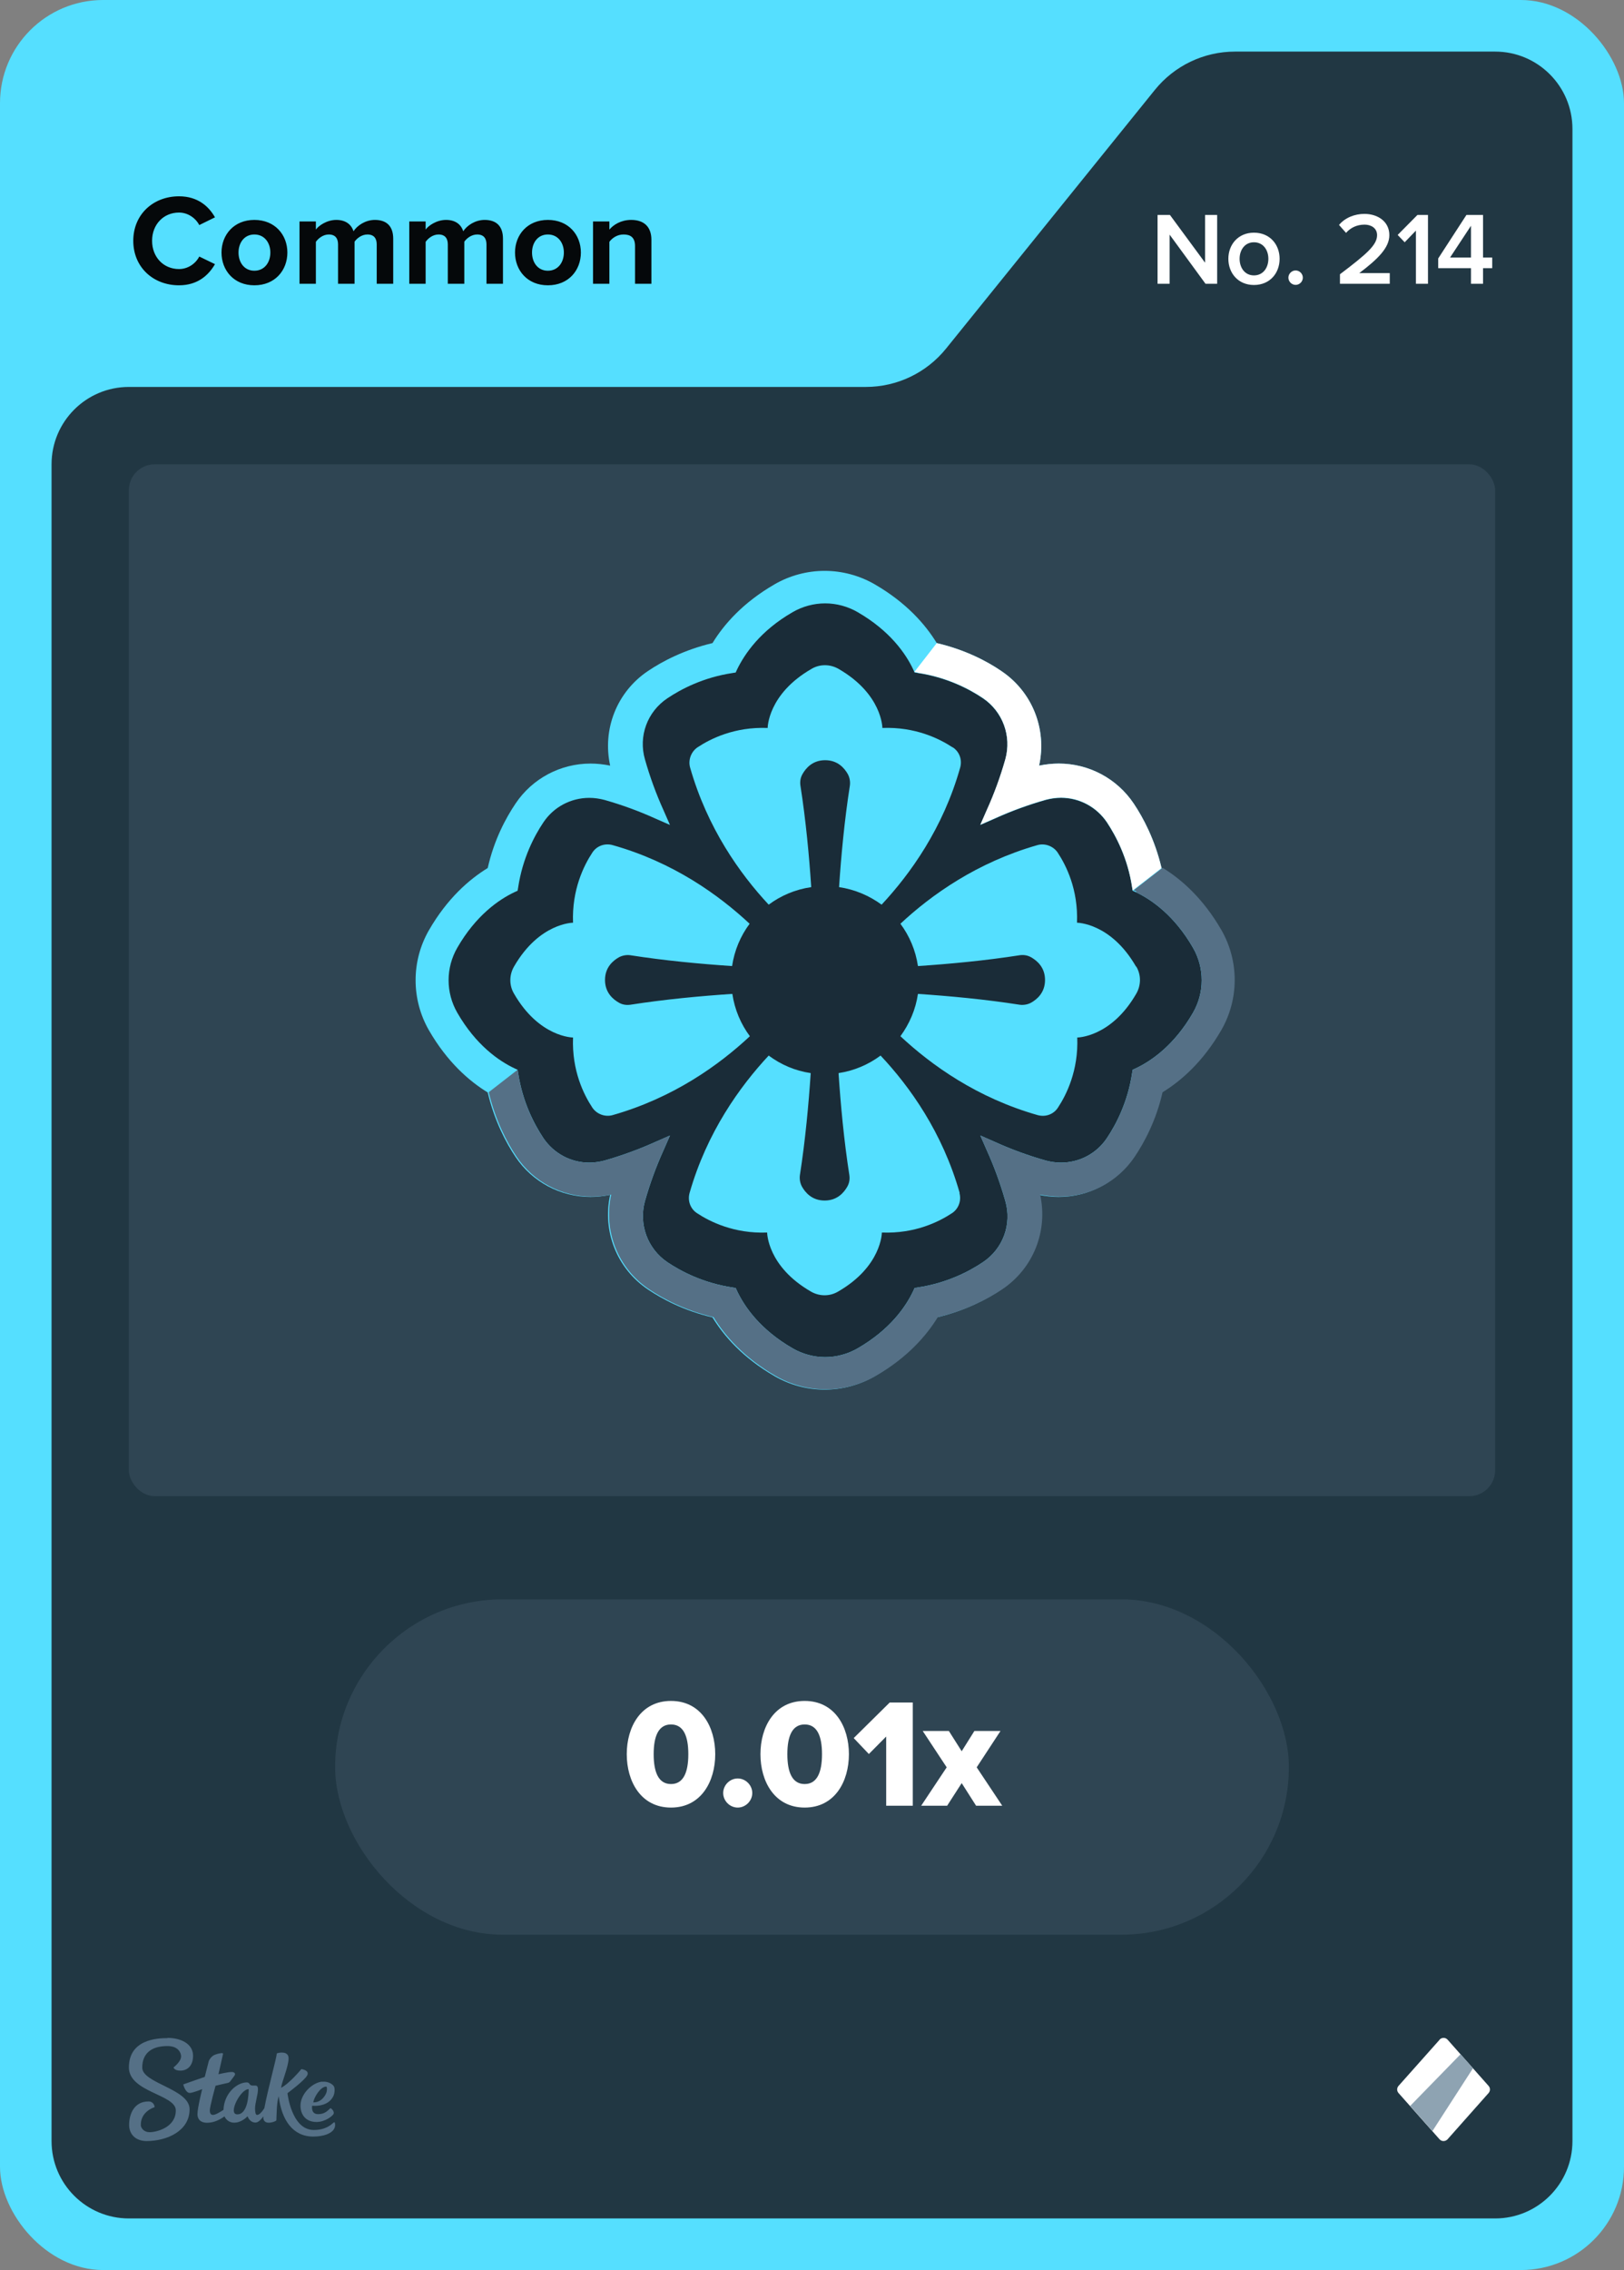 <svg width="63" height="88" viewBox="0 0 63 88" fill="none" xmlns="http://www.w3.org/2000/svg">
<rect x="0" y="0" width="63" height="88" fill="#808080" stroke="none"/>
<rect width="63" height="88" rx="4" fill="#55DFFF"/>
<path d="M36.701 13.513L44.799 3.487C45.559 2.546 46.702 2 47.911 2H58C59.657 2 61 3.343 61 5V83C61 84.657 59.657 86 58 86H5C3.343 86 2 84.657 2 83V18C2 16.343 3.343 15 5 15H33.589C34.798 15 35.941 14.454 36.701 13.513Z" fill="#213743"/>
<rect x="5" y="18" width="53" height="40" rx="1" fill="#2F4553"/>
<g clip-path="url(#clip0_26835_29377)">
<path d="M32 53.18C31.54 53.18 31.09 53.06 30.69 52.83C29.39 52.08 28.75 51.16 28.45 50.51L28.39 50.39L28.26 50.37C27.07 50.19 26.18 49.72 25.63 49.35C24.83 48.81 24.46 47.82 24.73 46.89C24.93 46.2 25.18 45.51 25.47 44.84L25.73 44.25L25.14 44.51C24.47 44.81 23.78 45.06 23.09 45.25C22.89 45.31 22.69 45.33 22.48 45.33C21.74 45.33 21.04 44.96 20.63 44.34C20.26 43.79 19.79 42.9 19.61 41.71L19.59 41.58L19.47 41.52C18.83 41.21 17.91 40.58 17.16 39.28C16.69 38.47 16.69 37.47 17.16 36.66C17.91 35.36 18.83 34.72 19.47 34.42L19.59 34.36L19.61 34.23C19.79 33.05 20.26 32.15 20.63 31.6C21.05 30.98 21.74 30.61 22.48 30.61C22.69 30.61 22.89 30.64 23.09 30.69C23.78 30.89 24.47 31.14 25.14 31.43L25.73 31.69L25.47 31.1C25.17 30.43 24.92 29.75 24.73 29.05C24.47 28.12 24.83 27.13 25.63 26.59C26.17 26.22 27.07 25.75 28.26 25.57L28.39 25.55L28.45 25.43C28.76 24.79 29.39 23.87 30.69 23.11C31.09 22.88 31.54 22.76 32 22.76C32.46 22.76 32.91 22.88 33.31 23.11C34.61 23.86 35.25 24.78 35.55 25.42L35.61 25.54L35.74 25.56C36.93 25.74 37.82 26.21 38.37 26.58C39.17 27.12 39.54 28.11 39.27 29.04C39.07 29.73 38.82 30.42 38.53 31.09L38.27 31.68L38.86 31.42C39.52 31.12 40.21 30.87 40.91 30.68C41.11 30.62 41.31 30.6 41.52 30.6C42.26 30.6 42.96 30.97 43.37 31.59C43.74 32.14 44.21 33.03 44.39 34.22L44.41 34.35L44.53 34.41C45.17 34.72 46.09 35.35 46.84 36.65C47.31 37.46 47.31 38.46 46.84 39.27C46.09 40.57 45.17 41.21 44.53 41.51L44.41 41.57L44.39 41.7C44.21 42.88 43.74 43.78 43.37 44.33C42.95 44.95 42.26 45.32 41.52 45.32C41.31 45.32 41.11 45.29 40.91 45.24C40.22 45.04 39.53 44.79 38.86 44.5L38.27 44.24L38.53 44.83C38.83 45.49 39.08 46.18 39.27 46.88C39.53 47.81 39.17 48.8 38.37 49.34C37.83 49.71 36.93 50.18 35.74 50.36L35.61 50.38L35.55 50.5C35.24 51.14 34.61 52.06 33.31 52.81C32.91 53.04 32.46 53.16 32 53.16V53.18Z" fill="#1A2C38"/>
<path d="M28.4 38.53C27.19 38.61 25.79 38.74 24.45 38.95C24.3 38.97 24.15 38.95 24.01 38.87C23.78 38.74 23.47 38.48 23.47 37.99C23.47 37.5 23.78 37.24 24.01 37.11C24.14 37.04 24.3 37.01 24.45 37.03C25.79 37.24 27.19 37.37 28.4 37.45C28.49 36.84 28.73 36.28 29.08 35.81C27.88 34.69 26.11 33.42 23.76 32.76C23.46 32.68 23.15 32.79 22.98 33.05C22.65 33.55 22.18 34.49 22.23 35.77C22.23 35.77 20.92 35.77 19.94 37.47C19.75 37.8 19.75 38.2 19.94 38.52C20.92 40.22 22.23 40.22 22.23 40.22C22.18 41.51 22.65 42.44 22.98 42.94C23.15 43.19 23.47 43.31 23.76 43.23C26.12 42.56 27.89 41.29 29.09 40.17C28.74 39.7 28.5 39.14 28.41 38.53H28.4Z" fill="#55DFFF"/>
<path d="M36.95 28.97C36.45 28.64 35.51 28.17 34.23 28.22C34.23 28.22 34.23 26.91 32.53 25.93C32.2 25.74 31.8 25.74 31.48 25.93C29.78 26.91 29.78 28.22 29.78 28.22C28.49 28.17 27.56 28.64 27.06 28.97C26.81 29.14 26.69 29.46 26.77 29.75C27.44 32.1 28.7 33.87 29.82 35.07C30.29 34.72 30.85 34.48 31.47 34.39C31.39 33.18 31.26 31.79 31.05 30.45C31.03 30.3 31.05 30.15 31.13 30.01C31.26 29.78 31.52 29.47 32.01 29.47C32.5 29.47 32.76 29.78 32.89 30.01C32.96 30.14 32.99 30.3 32.97 30.45C32.76 31.79 32.63 33.18 32.55 34.39C33.16 34.48 33.72 34.72 34.2 35.07C35.32 33.87 36.59 32.1 37.25 29.75C37.33 29.45 37.22 29.14 36.96 28.97H36.95Z" fill="#55DFFF"/>
<path d="M44.07 37.47C43.09 35.77 41.78 35.77 41.78 35.77C41.83 34.48 41.36 33.55 41.03 33.05C40.86 32.8 40.54 32.68 40.25 32.76C37.9 33.43 36.13 34.69 34.93 35.81C35.28 36.28 35.52 36.84 35.61 37.45C36.82 37.37 38.22 37.24 39.56 37.03C39.71 37.01 39.86 37.03 40 37.11C40.23 37.24 40.54 37.5 40.54 37.99C40.54 38.48 40.23 38.74 40 38.87C39.87 38.94 39.71 38.97 39.56 38.95C38.22 38.74 36.82 38.61 35.61 38.53C35.52 39.14 35.28 39.69 34.93 40.17C36.13 41.29 37.9 42.56 40.26 43.23C40.56 43.31 40.87 43.2 41.04 42.94C41.37 42.44 41.84 41.5 41.79 40.22C41.79 40.22 43.1 40.22 44.08 38.52C44.27 38.19 44.27 37.79 44.08 37.47H44.07Z" fill="#55DFFF"/>
<path d="M37.23 46.25C36.56 43.89 35.29 42.12 34.16 40.92C33.69 41.27 33.13 41.51 32.53 41.6C32.61 42.81 32.74 44.22 32.95 45.56C32.97 45.71 32.95 45.86 32.87 46C32.74 46.23 32.48 46.54 31.99 46.54C31.5 46.54 31.24 46.23 31.11 46C31.04 45.87 31.01 45.71 31.03 45.56C31.24 44.21 31.37 42.81 31.45 41.6C30.84 41.51 30.29 41.27 29.82 40.92C28.7 42.12 27.42 43.9 26.75 46.25C26.67 46.55 26.78 46.86 27.04 47.03C27.54 47.36 28.48 47.83 29.76 47.78C29.76 47.78 29.76 49.09 31.46 50.07C31.79 50.26 32.19 50.26 32.51 50.07C34.21 49.09 34.21 47.78 34.21 47.78C35.5 47.83 36.43 47.36 36.93 47.03C37.19 46.86 37.3 46.54 37.22 46.25H37.23Z" fill="#55DFFF"/>
<path d="M47.34 36.06C46.63 34.83 45.78 34.09 45.06 33.65C44.8 32.55 44.35 31.7 43.98 31.15C43.33 30.18 42.24 29.6 41.07 29.6C40.82 29.6 40.56 29.63 40.31 29.68C40.62 28.27 40.05 26.82 38.84 26.01C38.3 25.64 37.45 25.19 36.34 24.93C35.9 24.21 35.16 23.36 33.93 22.65C33.34 22.31 32.67 22.13 31.99 22.13C31.31 22.13 30.64 22.31 30.05 22.65C28.82 23.36 28.08 24.21 27.64 24.93C26.54 25.19 25.69 25.64 25.14 26.01C23.93 26.82 23.36 28.27 23.67 29.68C23.42 29.63 23.17 29.6 22.91 29.6C21.74 29.6 20.65 30.18 20 31.15C19.63 31.7 19.17 32.54 18.92 33.65C18.2 34.09 17.35 34.83 16.64 36.06C15.95 37.26 15.95 38.74 16.64 39.94C17.35 41.17 18.2 41.91 18.92 42.35C19.18 43.45 19.63 44.3 20 44.85C20.65 45.82 21.74 46.4 22.91 46.4C23.16 46.4 23.42 46.37 23.67 46.32C23.36 47.73 23.93 49.18 25.14 49.99C25.69 50.36 26.53 50.81 27.64 51.07C28.08 51.79 28.82 52.64 30.05 53.35C30.64 53.69 31.31 53.87 31.99 53.87C32.67 53.87 33.34 53.69 33.93 53.35C35.16 52.64 35.9 51.79 36.34 51.07C37.44 50.81 38.29 50.36 38.84 49.99C40.05 49.18 40.62 47.73 40.31 46.32C40.56 46.37 40.81 46.4 41.07 46.4C42.24 46.4 43.33 45.82 43.98 44.85C44.35 44.3 44.81 43.45 45.06 42.35C45.78 41.91 46.63 41.17 47.34 39.94C48.03 38.74 48.03 37.26 47.34 36.06ZM46.28 39.26C45.56 40.51 44.67 41.13 44.05 41.42L43.94 41.47L43.92 41.59C43.75 42.73 43.29 43.6 42.94 44.12C42.54 44.72 41.87 45.07 41.16 45.07C40.96 45.07 40.76 45.04 40.57 44.99C39.9 44.8 39.24 44.56 38.6 44.27L38.03 44.02L38.28 44.59C38.57 45.23 38.81 45.89 39 46.56C39.26 47.46 38.91 48.41 38.13 48.93C37.61 49.28 36.74 49.74 35.6 49.91L35.48 49.93L35.43 50.04C35.14 50.66 34.52 51.55 33.27 52.27C32.89 52.49 32.45 52.61 32.01 52.61C31.57 52.61 31.13 52.49 30.75 52.27C29.5 51.55 28.88 50.66 28.59 50.04L28.54 49.93L28.42 49.91C27.28 49.74 26.41 49.28 25.89 48.93C25.12 48.41 24.77 47.46 25.02 46.56C25.21 45.89 25.45 45.23 25.74 44.59L25.99 44.02L25.42 44.27C24.78 44.56 24.11 44.8 23.45 44.99C23.26 45.04 23.06 45.07 22.86 45.07C22.14 45.07 21.48 44.71 21.08 44.12C20.73 43.59 20.27 42.73 20.1 41.59L20.08 41.47L19.97 41.42C19.35 41.13 18.46 40.51 17.74 39.26C17.29 38.48 17.29 37.52 17.74 36.74C18.46 35.49 19.35 34.87 19.97 34.58L20.08 34.53L20.1 34.41C20.27 33.27 20.73 32.4 21.08 31.88C21.48 31.28 22.15 30.93 22.86 30.93C23.06 30.93 23.26 30.96 23.45 31.01C24.12 31.2 24.78 31.44 25.42 31.73L25.99 31.98L25.74 31.41C25.45 30.77 25.21 30.11 25.02 29.44C24.76 28.54 25.11 27.59 25.89 27.07C26.41 26.72 27.28 26.26 28.42 26.09L28.54 26.07L28.59 25.96C28.89 25.34 29.5 24.45 30.75 23.73C31.13 23.51 31.57 23.39 32.01 23.39C32.45 23.39 32.89 23.51 33.27 23.73C34.52 24.45 35.14 25.34 35.43 25.96L35.48 26.07L35.6 26.09C36.74 26.26 37.61 26.72 38.13 27.07C38.9 27.59 39.25 28.54 39 29.44C38.81 30.11 38.57 30.77 38.28 31.41L38.03 31.98L38.6 31.73C39.24 31.44 39.9 31.2 40.57 31.01C40.76 30.96 40.96 30.93 41.16 30.93C41.88 30.93 42.54 31.29 42.94 31.88C43.29 32.41 43.75 33.27 43.92 34.41L43.94 34.53L44.05 34.58C44.67 34.87 45.56 35.49 46.28 36.74C46.73 37.52 46.73 38.48 46.28 39.26Z" fill="#55DFFF"/>
<path d="M44.05 34.58C44.67 34.87 45.56 35.49 46.28 36.74C46.73 37.52 46.73 38.48 46.28 39.26C45.56 40.51 44.67 41.13 44.05 41.42L43.94 41.47L43.92 41.59C43.75 42.73 43.29 43.6 42.94 44.12C42.54 44.72 41.87 45.07 41.16 45.07C40.96 45.07 40.76 45.04 40.57 44.99C39.9 44.8 39.24 44.56 38.6 44.27L38.03 44.02L38.28 44.59C38.57 45.23 38.81 45.89 39 46.56C39.26 47.46 38.91 48.41 38.13 48.93C37.61 49.28 36.74 49.74 35.6 49.91L35.48 49.93L35.43 50.04C35.14 50.66 34.52 51.55 33.27 52.27C32.89 52.49 32.45 52.61 32.01 52.61C31.57 52.61 31.13 52.49 30.75 52.27C29.5 51.55 28.88 50.66 28.59 50.04L28.54 49.93L28.42 49.91C27.28 49.74 26.41 49.28 25.89 48.93C25.12 48.41 24.77 47.46 25.02 46.56C25.21 45.89 25.45 45.23 25.74 44.59L25.99 44.02L25.42 44.27C24.78 44.56 24.11 44.8 23.45 44.99C23.26 45.04 23.06 45.07 22.86 45.07C22.14 45.07 21.48 44.71 21.08 44.12C20.73 43.6 20.27 42.73 20.1 41.59L20.08 41.47L18.96 42.34C19.22 43.44 19.67 44.29 20.04 44.84C20.69 45.81 21.78 46.39 22.95 46.39C23.2 46.39 23.46 46.36 23.71 46.31C23.4 47.72 23.97 49.17 25.18 49.98C25.73 50.35 26.57 50.8 27.68 51.06C28.12 51.78 28.86 52.63 30.09 53.34C30.68 53.68 31.35 53.86 32.03 53.86C32.71 53.86 33.38 53.68 33.97 53.34C35.2 52.63 35.94 51.78 36.38 51.06C37.48 50.8 38.33 50.35 38.88 49.98C40.09 49.17 40.66 47.72 40.35 46.31C40.6 46.36 40.85 46.39 41.11 46.39C42.28 46.39 43.37 45.81 44.02 44.84C44.39 44.29 44.85 43.44 45.1 42.34C45.82 41.9 46.67 41.16 47.38 39.93C48.07 38.73 48.07 37.25 47.38 36.05C46.67 34.82 45.82 34.08 45.1 33.64L43.98 34.51L44.09 34.56L44.05 34.58Z" fill="#557086"/>
<path d="M35.6 26.08C36.74 26.25 37.61 26.71 38.13 27.06C38.9 27.58 39.25 28.53 39 29.43C38.81 30.1 38.57 30.76 38.28 31.4L38.03 31.97L38.6 31.72C39.24 31.43 39.9 31.19 40.57 31C40.76 30.95 40.96 30.92 41.16 30.92C41.88 30.92 42.54 31.28 42.94 31.87C43.29 32.4 43.75 33.26 43.92 34.4L43.94 34.52L45.06 33.65C44.8 32.55 44.35 31.7 43.98 31.15C43.33 30.18 42.24 29.6 41.07 29.6C40.82 29.6 40.56 29.63 40.31 29.68C40.62 28.27 40.05 26.82 38.84 26.01C38.3 25.64 37.45 25.19 36.34 24.93L35.47 26.05L35.59 26.07L35.6 26.08Z" fill="white"/>
</g>
<path fill-rule="evenodd" clip-rule="evenodd" d="M6.498 79C6.99 79 7.486 79.213 7.49 79.691C7.49 80.104 7.247 80.27 6.998 80.27C6.75 80.27 6.733 80.144 6.733 80.144C6.733 80.144 7.025 79.926 7.025 79.717C7.025 79.609 6.942 79.313 6.489 79.317C5.858 79.317 5.518 79.617 5.518 80.152C5.518 80.765 7.351 80.974 7.355 81.765C7.355 82.613 6.476 82.996 5.692 83C5.283 83 5.013 82.761 5.009 82.378C5.009 81.926 5.222 81.465 5.758 81.465C5.884 81.457 5.988 81.552 5.997 81.678C5.997 81.678 5.997 81.683 5.997 81.687C5.997 81.687 5.457 81.839 5.462 82.378C5.462 82.478 5.566 82.661 5.819 82.656C6.071 82.652 6.824 82.474 6.82 81.809C6.82 81.191 5.004 81.109 5 80.148C5 79.065 6.088 79.009 6.498 79.009V79ZM10.747 79.6C10.812 79.57 11.213 79.491 11.195 79.813C11.182 80.135 10.939 80.691 10.904 80.935C11.23 80.77 11.692 80.209 11.692 80.209C11.692 80.209 12.018 80.252 11.918 80.452C11.818 80.652 11.152 81.144 11.152 81.144C11.152 81.144 11.304 82.57 12.171 82.57C12.645 82.57 12.85 82.361 12.937 82.287C12.959 82.27 12.976 82.265 12.985 82.278C13.02 82.387 12.994 82.504 12.915 82.591C12.819 82.696 12.597 82.822 12.153 82.826C11.365 82.826 10.925 82.196 10.812 81.261C10.725 81.535 10.734 81.983 10.721 82.2C10.695 82.243 10.251 82.417 10.216 82.117C10.216 82.091 10.216 82.07 10.216 82.043C10.133 82.161 10.02 82.283 9.911 82.283C9.72 82.283 9.637 82.122 9.602 82.039C9.576 82.07 9.363 82.287 9.088 82.287C8.923 82.291 8.775 82.196 8.709 82.043C8.57 82.144 8.322 82.291 8.039 82.291C7.734 82.291 7.66 82.109 7.66 81.957C7.66 81.713 7.843 80.987 7.843 80.987C7.843 80.987 7.486 81.13 7.364 81.135C7.194 81.135 7.112 80.822 7.112 80.813C7.112 80.809 7.112 80.8 7.12 80.8C7.22 80.761 7.943 80.513 7.943 80.513C7.943 80.513 8.078 79.983 8.096 79.913C8.113 79.844 8.213 79.7 8.331 79.656C8.418 79.622 8.509 79.6 8.601 79.591C8.631 79.591 8.653 79.6 8.653 79.617C8.653 79.635 8.474 80.409 8.474 80.409C8.474 80.409 8.849 80.322 8.988 80.322C9.097 80.322 9.154 80.387 9.093 80.47C9.032 80.552 8.962 80.648 8.927 80.691C8.888 80.735 8.862 80.743 8.77 80.761C8.644 80.787 8.361 80.856 8.361 80.856C8.361 80.856 8.135 81.678 8.139 81.817C8.139 81.896 8.165 81.987 8.261 81.987C8.357 81.987 8.54 81.874 8.67 81.791C8.692 81.152 9.188 80.726 9.576 80.726C9.702 80.726 9.654 80.848 9.798 80.848H9.889C9.946 80.848 10.007 80.852 10.007 80.996C10.007 81.196 9.894 81.526 9.894 81.735C9.894 81.883 9.915 81.987 9.972 81.987C10.068 81.987 10.177 81.848 10.255 81.726C10.381 81.03 10.734 79.761 10.734 79.617L10.747 79.6ZM12.502 80.7C12.767 80.678 12.933 80.822 12.963 80.9C12.994 80.978 12.989 81.161 12.915 81.291C12.684 81.704 12.11 81.63 12.11 81.63C12.11 81.63 12.044 81.957 12.341 81.957C12.593 81.957 12.706 81.83 12.815 81.726C12.859 81.726 12.994 81.865 12.933 81.961C12.885 82.035 12.619 82.257 12.28 82.261C11.74 82.261 11.605 81.8 11.674 81.47C11.766 81.061 12.175 80.722 12.502 80.696V80.7ZM9.646 80.987C9.323 80.987 8.827 81.97 9.206 81.965C9.619 81.965 9.646 81.183 9.646 81.004V80.987ZM12.641 80.891C12.423 80.9 12.175 81.317 12.153 81.5C12.48 81.513 12.654 81.196 12.676 81.07C12.689 80.974 12.693 80.887 12.641 80.887V80.891Z" fill="#557086"/>
<path d="M55.851 79.067L54.252 80.863C54.183 80.943 54.183 81.057 54.252 81.137L55.846 82.933C55.925 83.022 56.069 83.022 56.154 82.933L57.748 81.137C57.817 81.057 57.817 80.943 57.748 80.863L56.154 79.067C56.074 78.978 55.93 78.978 55.846 79.067H55.851Z" fill="white"/>
<path d="M56.66 79.634L57.142 80.177L55.568 82.614L54.704 81.639L56.66 79.634Z" fill="#8EA3B2"/>
<rect x="13" y="62" width="37" height="13" rx="6.5" fill="#2F4553"/>
<path d="M26.03 70.072C24.86 70.072 24.314 69.058 24.314 68.002C24.314 66.946 24.86 65.938 26.03 65.938C27.2 65.938 27.746 66.946 27.746 68.002C27.746 69.058 27.2 70.072 26.03 70.072ZM26.03 69.16C26.51 69.16 26.702 68.71 26.702 68.002C26.702 67.294 26.51 66.85 26.03 66.85C25.55 66.85 25.358 67.294 25.358 68.002C25.358 68.71 25.55 69.16 26.03 69.16ZM28.619 70.072C28.312 70.072 28.055 69.814 28.055 69.508C28.055 69.202 28.312 68.944 28.619 68.944C28.924 68.944 29.183 69.202 29.183 69.508C29.183 69.814 28.924 70.072 28.619 70.072ZM31.216 70.072C30.046 70.072 29.5 69.058 29.5 68.002C29.5 66.946 30.046 65.938 31.216 65.938C32.386 65.938 32.932 66.946 32.932 68.002C32.932 69.058 32.386 70.072 31.216 70.072ZM31.216 69.16C31.696 69.16 31.888 68.71 31.888 68.002C31.888 67.294 31.696 66.85 31.216 66.85C30.736 66.85 30.544 67.294 30.544 68.002C30.544 68.71 30.736 69.16 31.216 69.16ZM35.41 70H34.378V67.318L33.706 67.996L33.118 67.378L34.516 65.998H35.41V70ZM38.88 70H37.865L37.307 69.124L36.743 70H35.736L36.725 68.512L35.795 67.102H36.809L37.307 67.888L37.8 67.102H38.813L37.889 68.512L38.88 70Z" fill="white"/>
<path d="M6.945 11.06C5.945 11.06 5.17 10.36 5.17 9.335C5.17 8.31 5.945 7.61 6.945 7.61C7.68 7.61 8.105 8.01 8.34 8.425L7.73 8.725C7.59 8.455 7.29 8.24 6.945 8.24C6.34 8.24 5.9 8.705 5.9 9.335C5.9 9.965 6.34 10.43 6.945 10.43C7.29 10.43 7.59 10.22 7.73 9.945L8.34 10.24C8.1 10.655 7.68 11.06 6.945 11.06ZM9.868 11.06C9.073 11.06 8.593 10.48 8.593 9.79C8.593 9.105 9.073 8.525 9.868 8.525C10.668 8.525 11.148 9.105 11.148 9.79C11.148 10.48 10.668 11.06 9.868 11.06ZM9.868 10.495C10.263 10.495 10.488 10.17 10.488 9.79C10.488 9.415 10.263 9.09 9.868 9.09C9.473 9.09 9.253 9.415 9.253 9.79C9.253 10.17 9.473 10.495 9.868 10.495ZM15.254 11H14.614V9.475C14.614 9.25 14.514 9.09 14.254 9.09C14.029 9.09 13.844 9.24 13.754 9.37V11H13.114V9.475C13.114 9.25 13.014 9.09 12.754 9.09C12.534 9.09 12.349 9.24 12.254 9.375V11H11.619V8.585H12.254V8.9C12.354 8.755 12.674 8.525 13.044 8.525C13.399 8.525 13.624 8.69 13.714 8.965C13.854 8.745 14.174 8.525 14.544 8.525C14.989 8.525 15.254 8.76 15.254 9.255V11ZM19.512 11H18.872V9.475C18.872 9.25 18.771 9.09 18.512 9.09C18.287 9.09 18.102 9.24 18.012 9.37V11H17.372V9.475C17.372 9.25 17.271 9.09 17.012 9.09C16.791 9.09 16.607 9.24 16.512 9.375V11H15.877V8.585H16.512V8.9C16.611 8.755 16.931 8.525 17.302 8.525C17.657 8.525 17.881 8.69 17.971 8.965C18.111 8.745 18.431 8.525 18.802 8.525C19.247 8.525 19.512 8.76 19.512 9.255V11ZM21.254 11.06C20.459 11.06 19.979 10.48 19.979 9.79C19.979 9.105 20.459 8.525 21.254 8.525C22.054 8.525 22.534 9.105 22.534 9.79C22.534 10.48 22.054 11.06 21.254 11.06ZM21.254 10.495C21.649 10.495 21.874 10.17 21.874 9.79C21.874 9.415 21.649 9.09 21.254 9.09C20.859 9.09 20.639 9.415 20.639 9.79C20.639 10.17 20.859 10.495 21.254 10.495ZM25.27 11H24.635V9.54C24.635 9.205 24.46 9.09 24.19 9.09C23.94 9.09 23.745 9.23 23.64 9.375V11H23.005V8.585H23.64V8.9C23.795 8.715 24.09 8.525 24.485 8.525C25.015 8.525 25.27 8.825 25.27 9.295V11Z" fill="#05080A"/>
<path d="M47.217 11H46.765L45.373 9.096V11H44.905V8.332H45.385L46.749 10.184V8.332H47.217V11ZM48.644 11.048C48.032 11.048 47.652 10.588 47.652 10.032C47.652 9.48 48.032 9.02 48.644 9.02C49.264 9.02 49.64 9.48 49.64 10.032C49.64 10.588 49.264 11.048 48.644 11.048ZM48.644 10.676C49.004 10.676 49.204 10.376 49.204 10.032C49.204 9.692 49.004 9.392 48.644 9.392C48.288 9.392 48.088 9.692 48.088 10.032C48.088 10.376 48.288 10.676 48.644 10.676ZM50.261 11.044C50.109 11.044 49.981 10.916 49.981 10.764C49.981 10.612 50.109 10.484 50.261 10.484C50.413 10.484 50.541 10.612 50.541 10.764C50.541 10.916 50.413 11.044 50.261 11.044ZM53.913 11H51.981V10.632C53.017 9.848 53.421 9.5 53.421 9.116C53.421 8.836 53.181 8.708 52.937 8.708C52.625 8.708 52.385 8.836 52.217 9.028L51.945 8.72C52.181 8.436 52.557 8.292 52.929 8.292C53.445 8.292 53.897 8.584 53.897 9.116C53.897 9.608 53.445 10.048 52.729 10.588H53.913V11ZM55.396 11H54.928V8.94L54.492 9.392L54.22 9.108L54.988 8.332H55.396V11ZM57.532 11H57.064V10.396H55.792V10.02L56.888 8.332H57.532V9.984H57.888V10.396H57.532V11ZM57.064 9.984V8.752L56.252 9.984H57.064Z" fill="white"/>
<defs>
<clipPath id="clip0_26835_29377">
<rect width="63" height="88" fill="white"/>
</clipPath>
</defs>
</svg>
